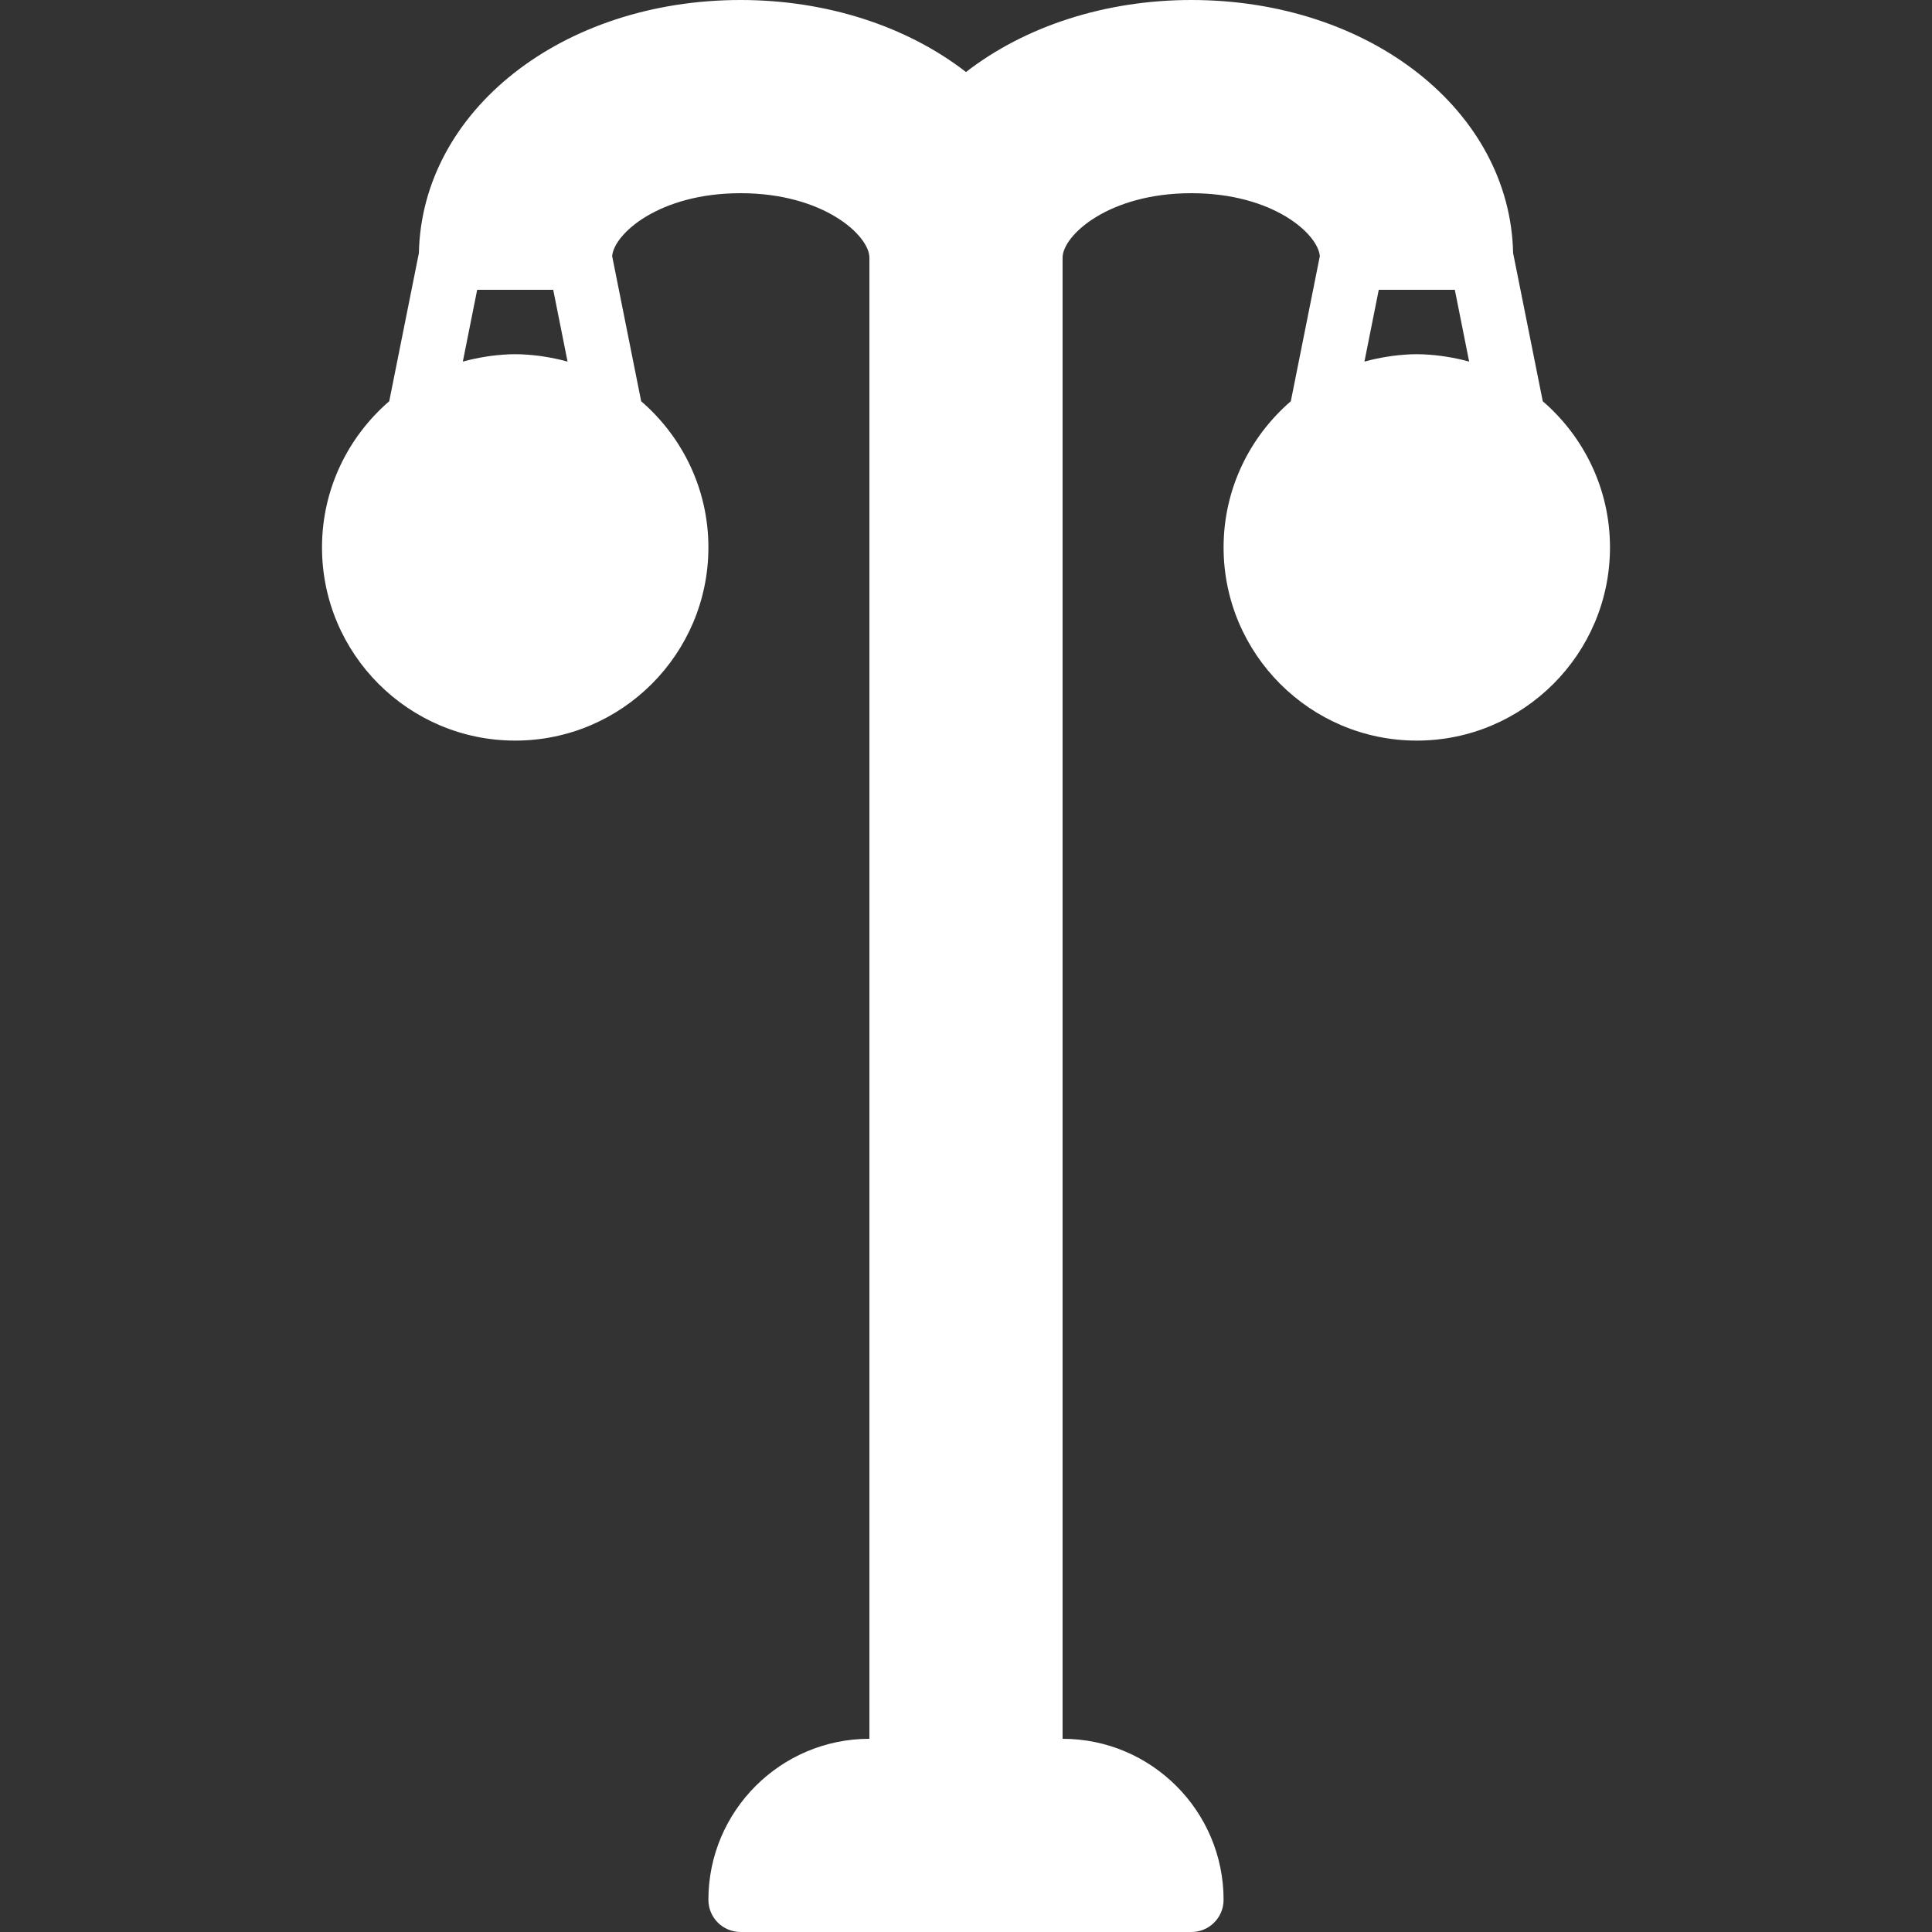 <?xml version="1.0" encoding="iso-8859-1"?>
<!-- Generator: Adobe Illustrator 19.0.0, SVG Export Plug-In . SVG Version: 6.00 Build 0)  -->
<svg xmlns="http://www.w3.org/2000/svg" xmlns:xlink="http://www.w3.org/1999/xlink" version="1.1" id="Layer_1" x="0px" y="0px" viewBox="0 0 512 512" style="enable-background:new 0 0 512 512;" xml:space="preserve" width="512px" height="512px">
<rect x="0" y="0" width="512" height="512" fill="#333333" stroke="none"/>
<g>
	<g>
		<path d="M408.849,106.334l-7.859-39.279C400.205,29.363,363.068,0,315.733,0C293.052,0,271.727,6.886,256,19.089    C240.273,6.886,218.948,0,196.267,0c-47.334,0-84.471,29.363-85.257,67.055l-7.859,39.279    c-10.889,9.395-17.818,23.262-17.818,38.733c0,28.237,22.963,51.2,51.2,51.2s51.2-22.963,51.2-51.2    c0-15.471-6.929-29.338-17.818-38.733l-7.689-38.451c0.478-5.888,12.399-16.683,34.039-16.683    c22.084,0,34.133,11.281,34.133,17.067V460.8c-23.526,0-42.667,19.149-42.667,42.667c0,4.719,3.814,8.533,8.533,8.533h119.467    c4.719,0,8.533-3.814,8.533-8.533c0-23.518-19.14-42.667-42.667-42.667V68.267c0-5.786,12.049-17.067,34.133-17.067    c21.632,0,33.562,10.795,34.039,16.683l-7.689,38.451c-10.889,9.395-17.818,23.262-17.818,38.733c0,28.237,22.963,51.2,51.2,51.2    s51.2-22.963,51.2-51.2C426.667,129.596,419.738,115.729,408.849,106.334z M150.144,95.761c-1.886-0.521-3.806-0.922-5.768-1.229    c-0.469-0.068-0.93-0.154-1.399-0.213c-2.116-0.265-4.258-0.452-6.443-0.452s-4.326,0.188-6.451,0.452    c-0.461,0.06-0.922,0.145-1.391,0.213c-1.963,0.307-3.883,0.708-5.769,1.229c-0.085,0.026-0.179,0.034-0.265,0.06l3.797-19.021    h20.156l3.797,19.021C150.323,95.795,150.229,95.787,150.144,95.761z M389.077,95.761c-1.886-0.521-3.806-0.922-5.769-1.229    c-0.469-0.068-0.93-0.154-1.399-0.213c-2.116-0.265-4.258-0.452-6.443-0.452s-4.326,0.188-6.451,0.452    c-0.461,0.06-0.922,0.145-1.391,0.213c-1.963,0.307-3.883,0.708-5.769,1.229c-0.085,0.026-0.179,0.034-0.265,0.06l3.797-19.021    h20.156l3.797,19.021C389.257,95.795,389.163,95.787,389.077,95.761z" fill="#FFFFFF"/>
	</g>
</g>
<g>
</g>
<g>
</g>
<g>
</g>
<g>
</g>
<g>
</g>
<g>
</g>
<g>
</g>
<g>
</g>
<g>
</g>
<g>
</g>
<g>
</g>
<g>
</g>
<g>
</g>
<g>
</g>
<g>
</g>
</svg>
